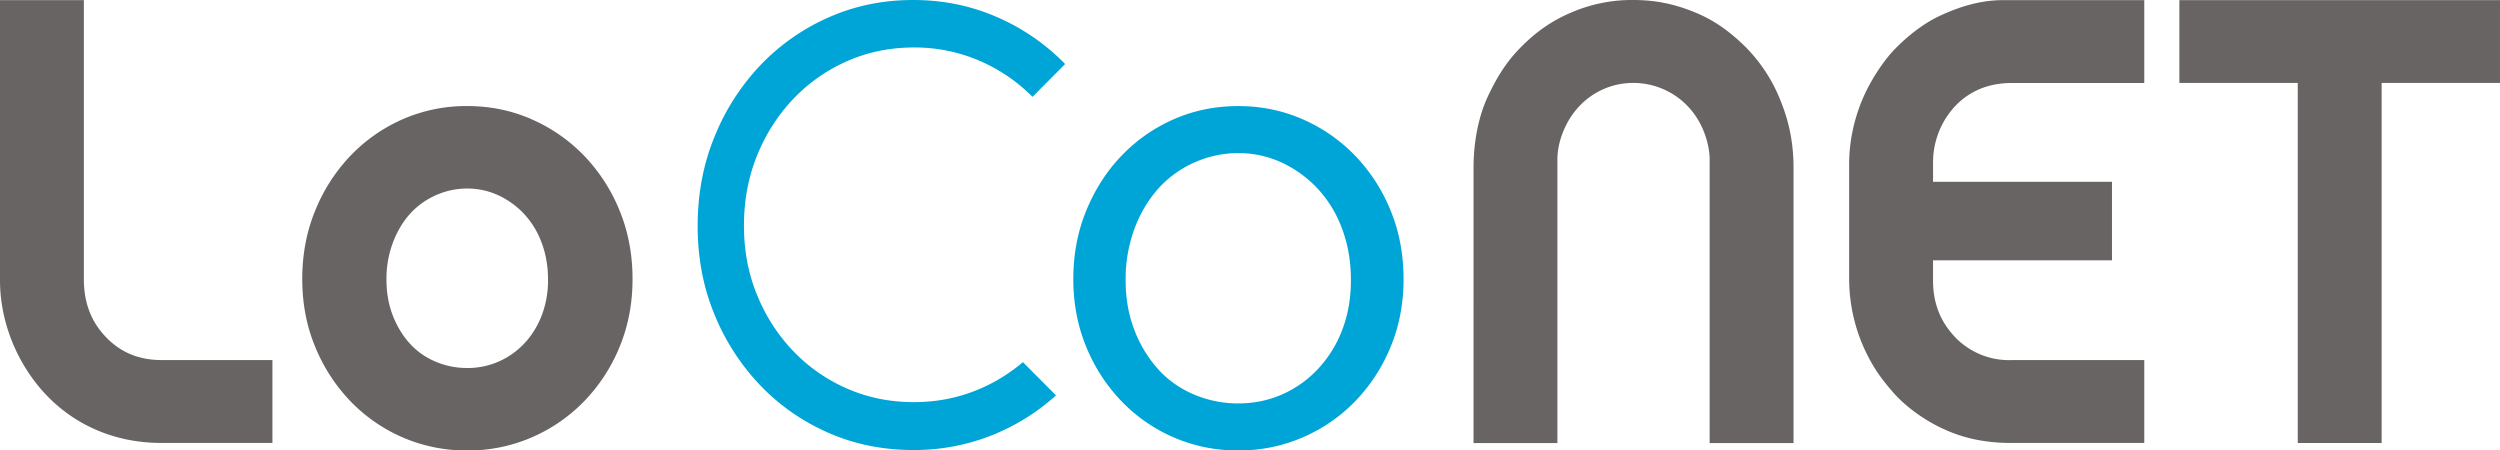 <svg height="20" width="111" xmlns="http://www.w3.org/2000/svg"><g fill="none" fill-rule="evenodd"><path d="M-56-30h224v80H-56z"/><path d="M2.057 17.54C.821 16.244 0 14.379 0 12.446V.005h3.724V12.39c0 1.02.3 1.877.996 2.594.698.72 1.532 1.003 2.466 1.003h4.91v3.68H7.16c-2.159-.002-3.9-.864-5.102-2.126zM23.594 5.292a7.272 7.272 0 0 1 2.331 1.612 7.641 7.641 0 0 1 1.58 2.435c.386.936.58 1.954.58 3.052 0 1.088-.194 2.096-.58 3.023a7.594 7.594 0 0 1-1.58 2.414 7.228 7.228 0 0 1-2.33 1.598 7.11 7.11 0 0 1-2.85.575 7.095 7.095 0 0 1-2.855-.575 7.17 7.17 0 0 1-2.317-1.598A7.656 7.656 0 0 1 14 15.413c-.387-.927-.58-1.935-.58-3.023 0-1.098.193-2.116.58-3.052a7.704 7.704 0 0 1 1.572-2.435A7.214 7.214 0 0 1 17.89 5.29a7.021 7.021 0 0 1 2.856-.581c1.011 0 1.96.193 2.848.581zM22.125 16.06a3.47 3.47 0 0 0 1.145-.802c.331-.348.59-.763.78-1.245a4.364 4.364 0 0 0 .282-1.599c0-.59-.094-1.136-.283-1.636a3.797 3.797 0 0 0-.779-1.279 3.686 3.686 0 0 0-1.145-.828c-.432-.2-.892-.3-1.38-.3-.487 0-.953.1-1.4.3-.446.2-.827.476-1.144.828-.318.352-.57.779-.759 1.279a4.604 4.604 0 0 0-.283 1.636c0 .583.095 1.116.283 1.599.188.482.441.897.759 1.245.317.348.698.615 1.145.802.446.188.912.28 1.4.28a3.43 3.43 0 0 0 1.38-.28zM75.303.568c.865.361 1.544.87 2.207 1.525a7.03 7.03 0 0 1 1.489 2.235c.367.873.634 1.846.634 3.12v12.223h-3.725V7.073c0-.568-.228-1.525-.89-2.267a3.34 3.34 0 0 0-2.503-1.124 3.281 3.281 0 0 0-2.476 1.124c-.556.63-.89 1.515-.89 2.267v12.598h-3.724V7.45c0-1.186.234-2.304.627-3.149.406-.871.842-1.571 1.481-2.212.676-.679 1.36-1.164 2.216-1.527A6.782 6.782 0 0 1 72.515 0c1.02 0 1.88.19 2.788.568zm10.524 7.504h7.945v3.487h-7.945v.886c0 .97.293 1.693.767 2.28a3.314 3.314 0 0 0 2.735 1.262h5.877v3.68h-5.918c-1.298 0-2.335-.267-3.31-.773-.729-.38-1.438-.914-1.936-1.487-.566-.652-.877-1.11-1.228-1.84a7.548 7.548 0 0 1-.712-3.177V7.27c0-.942.203-1.947.597-2.874.337-.794.892-1.654 1.42-2.203.53-.55 1.253-1.138 1.996-1.484.902-.421 1.826-.704 2.838-.704h6.253v3.68H89.33c-.988 0-1.848.322-2.51 1.015a3.656 3.656 0 0 0-.992 2.486zm19.918-4.39v15.986h-3.725V3.682h-5.256V.005H111v3.677z" fill="#696464" fill-rule="nonzero"/><path d="M47.292 2.843L45.843 4.3a7.485 7.485 0 0 0-2.335-1.594 7.256 7.256 0 0 0-2.933-.598c-1.052 0-2.032.2-2.941.598a7.426 7.426 0 0 0-2.387 1.66 7.938 7.938 0 0 0-1.62 2.509c-.397.964-.595 2.012-.595 3.142 0 1.121.198 2.159.596 3.114a7.879 7.879 0 0 0 1.62 2.486 7.37 7.37 0 0 0 2.386 1.646c.909.394 1.89.592 2.94.592 1.042 0 2.02-.198 2.934-.592a7.448 7.448 0 0 0 1.908-1.185l1.47 1.477a9.444 9.444 0 0 1-2.617 1.676 9.3 9.3 0 0 1-3.722.75c-1.334 0-2.578-.25-3.731-.75a9.358 9.358 0 0 1-3.028-2.088 10 10 0 0 1-2.055-3.155c-.505-1.212-.757-2.528-.757-3.95 0-1.435.252-2.764.757-3.988a10.073 10.073 0 0 1 2.055-3.182A9.43 9.43 0 0 1 36.816.761C37.969.254 39.213 0 40.546 0c1.322 0 2.563.253 3.723.76a9.507 9.507 0 0 1 3.023 2.082zm10.536 2.448a7.27 7.27 0 0 1 2.331 1.612 7.641 7.641 0 0 1 1.58 2.435c.386.937.579 1.954.579 3.052 0 1.088-.193 2.096-.58 3.023a7.587 7.587 0 0 1-1.579 2.414 7.21 7.21 0 0 1-2.33 1.598 7.107 7.107 0 0 1-2.85.575 7.09 7.09 0 0 1-2.855-.575 7.15 7.15 0 0 1-2.317-1.598 7.644 7.644 0 0 1-1.573-2.414c-.386-.927-.579-1.935-.579-3.023 0-1.098.193-2.115.58-3.052s.91-1.748 1.572-2.435 1.434-1.225 2.317-1.612 1.835-.581 2.856-.581c1.011 0 1.96.194 2.848.581zm-.924 12.23a4.835 4.835 0 0 0 1.596-1.119 5.26 5.26 0 0 0 1.087-1.736c.263-.674.394-1.416.394-2.229 0-.825-.131-1.586-.394-2.283A5.287 5.287 0 0 0 58.5 8.371a5.14 5.14 0 0 0-1.596-1.155 4.53 4.53 0 0 0-1.924-.418c-.68 0-1.331.14-1.953.418a4.722 4.722 0 0 0-1.597 1.155 5.55 5.55 0 0 0-1.058 1.783 6.419 6.419 0 0 0-.394 2.283c0 .813.131 1.555.394 2.229a5.526 5.526 0 0 0 1.058 1.736c.443.486.975.859 1.597 1.12a4.99 4.99 0 0 0 1.953.39c.68 0 1.32-.13 1.924-.39z" fill="#00a5d7"/></g></svg>